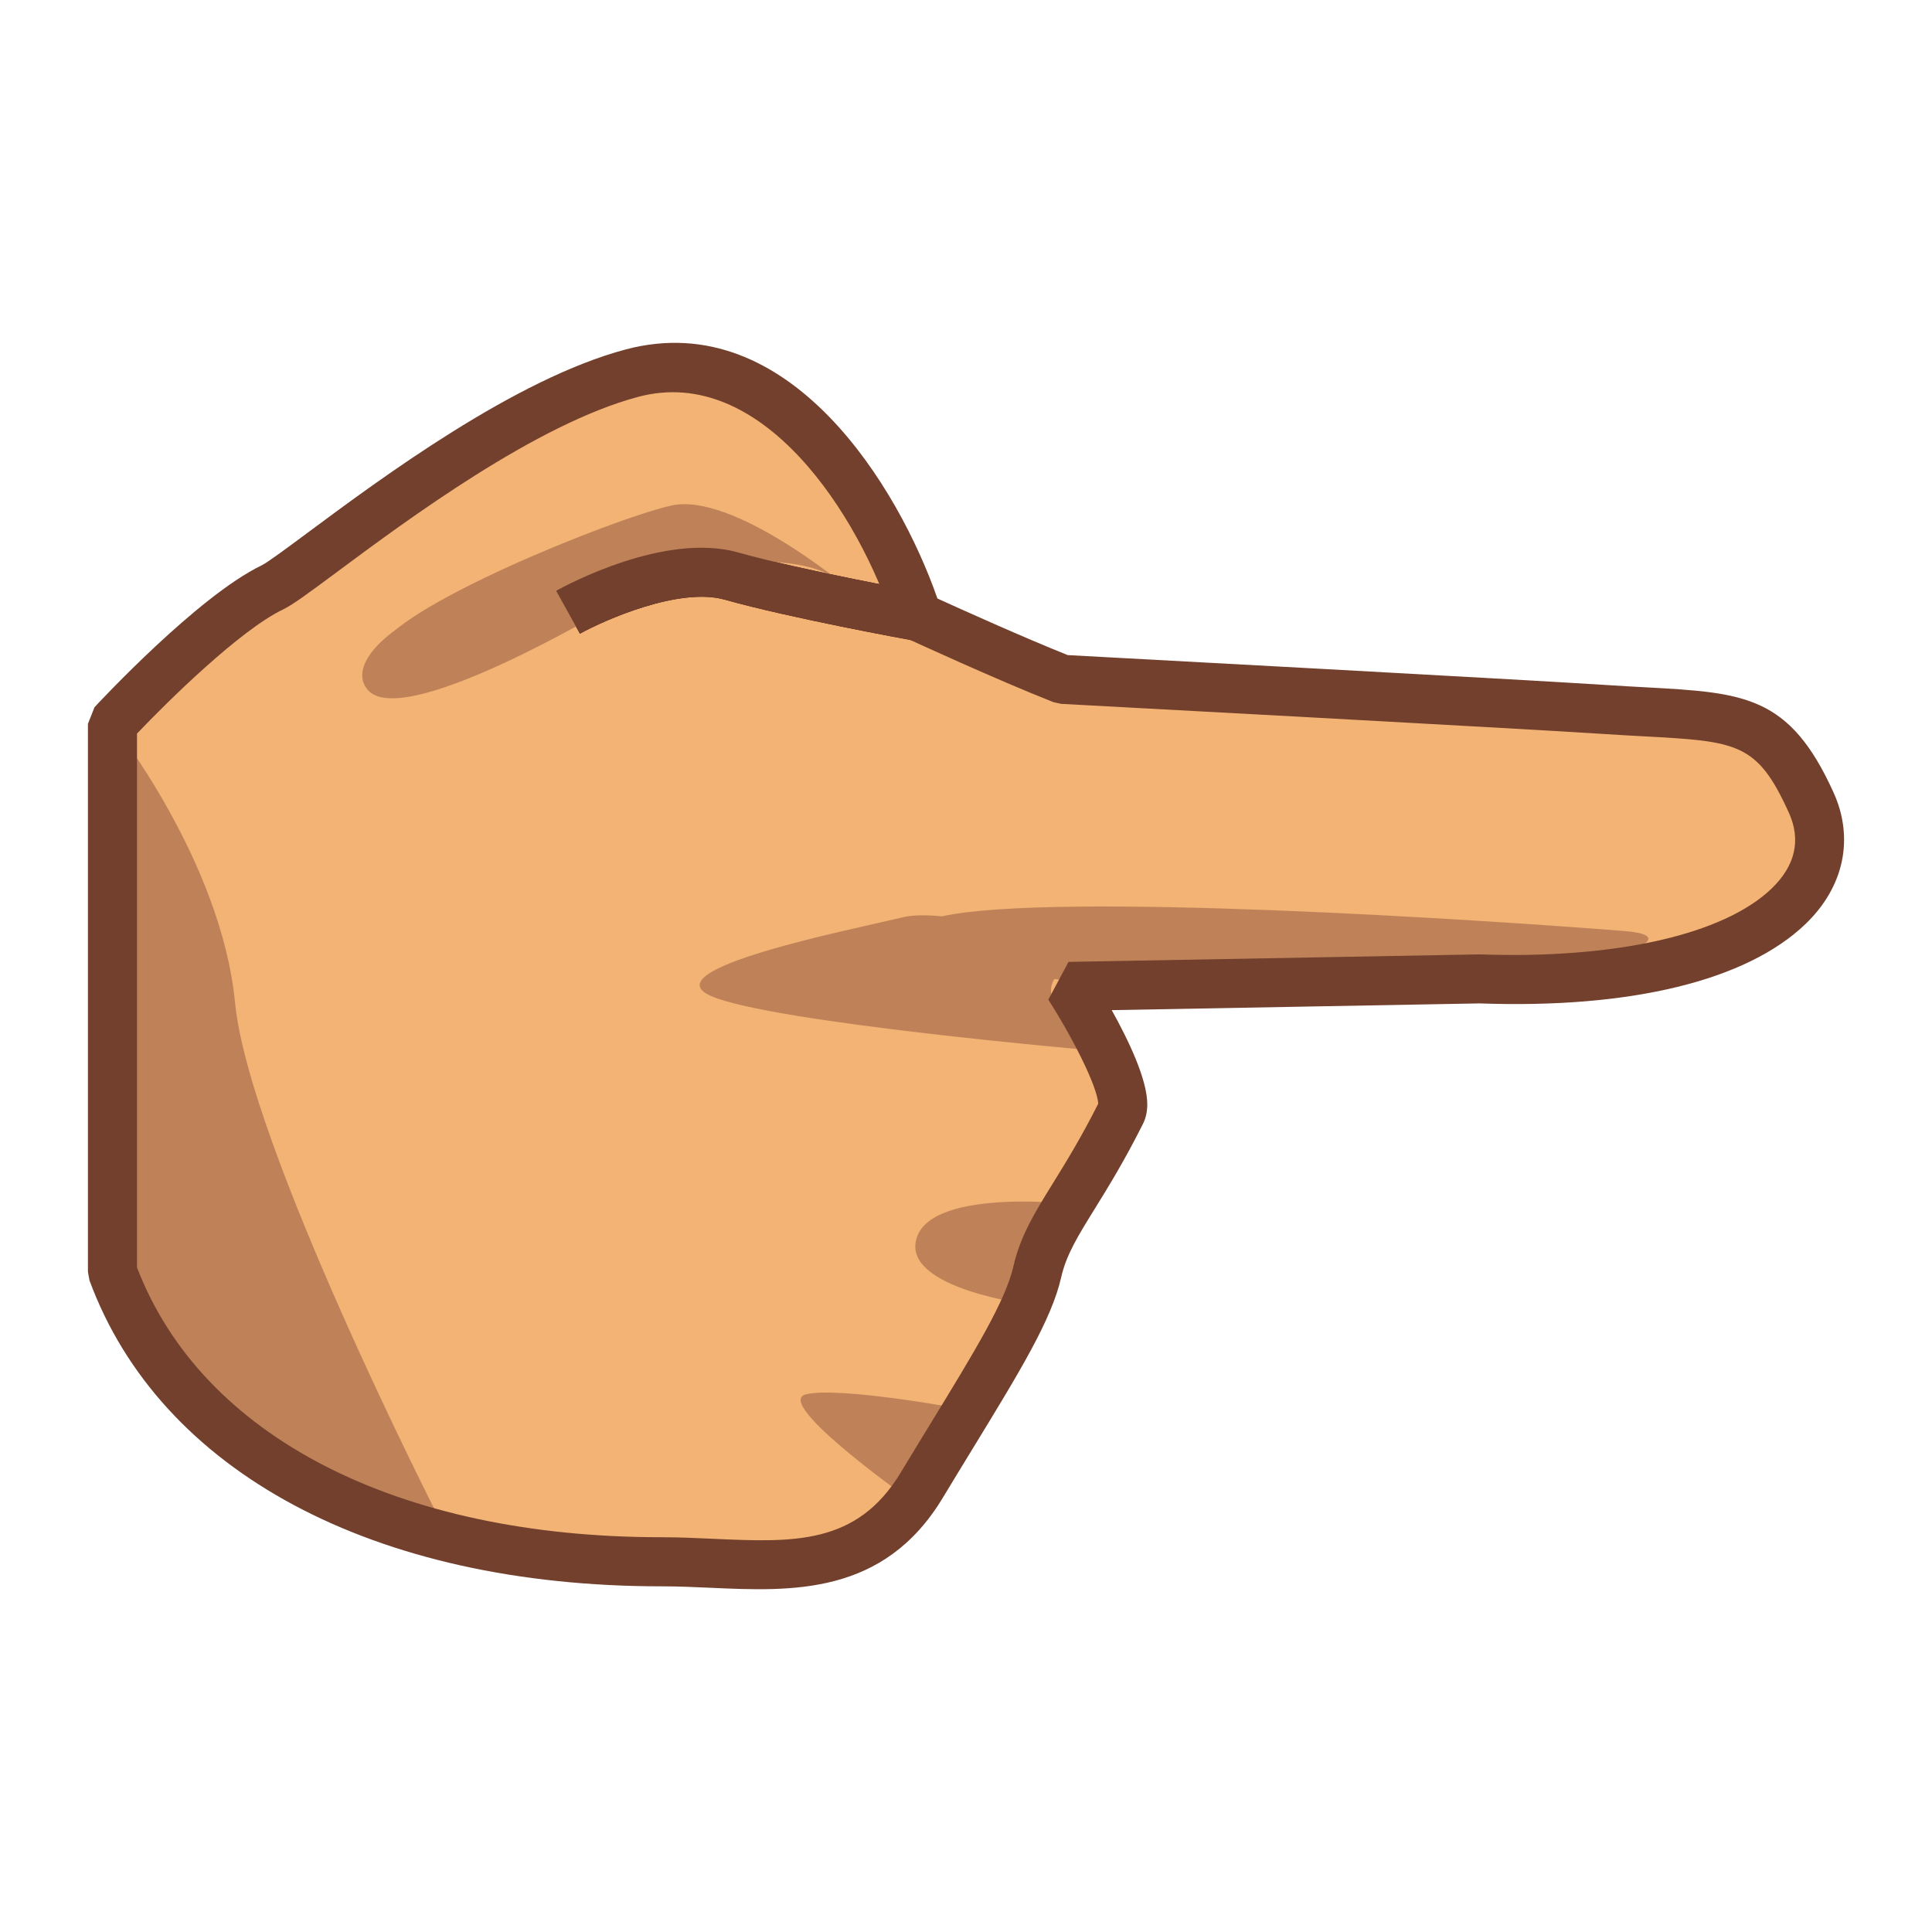 <?xml version="1.0" encoding="UTF-8"?>
<!-- Generated by phantom_svg. -->
<svg width="64px" height="64px" viewBox="0 0 64 64" preserveAspectRatio="none" xmlns="http://www.w3.org/2000/svg" xmlns:xlink="http://www.w3.org/1999/xlink" version="1.1">
  <g>
    <path style='fill:#F2B375;' d='M3.726,23.979c0,0,3.3-3.562,5.296-4.521
		c1.016-0.488,7.185-5.845,11.92-7.1c4.734-1.254,8.214,4.202,9.453,8.059
		c0,0,2.924,1.348,4.801,2.087c0,0,14.99,0.804,18,1
		c4.194,0.274,5.392-0.034,6.803,3.083c1.411,3.117-2.493,6.142-10.962,5.839
		l-13.626,0.249c0,0,2.145,3.35,1.728,4.183c-1.401,2.803-2.429,3.739-2.778,5.274
		c-0.349,1.535-1.777,3.67-3.83,7.069c-2.053,3.399-5.33,2.533-8.618,2.533
		c-8.614,0-15.836-3.222-18.188-9.603V23.979z'/>
    <path style='fill:#420707;' d='M18.423,19.571c0.363-0.202,3.614-1.95,6.026-1.271
		C26.548,18.892,30.5,19.611,30.539,19.619L30.25,21.216
		c-0.165-0.03-4.069-0.74-6.242-1.352c-1.5-0.423-3.971,0.67-4.797,1.127
		L18.423,19.571z'/>
    <path style='fill:#BF8258;' d='M20.941,19.687c0,0-7.495,4.587-8.75,3.176
		C10.938,21.452,16.05,18.235,20.941,19.687z'/>
    <path style='fill:#BF8258;' d='M35.738,39.905c0,0-4.825-0.597-5.37,1.098
		c-0.546,1.696,3.825,2.226,3.825,2.226L35.738,39.905z'/>
    <path style='fill:#BF8258;' d='M32.136,46.723c0,0-4.284-0.812-5.437-0.534
		c-1.152,0.278,3.695,3.676,3.695,3.676L32.136,46.723z'/>
    <path style='fill:#BF8258;' d='M34.926,32.432c3.988,0.47,8.973,0.767,10.913,0.669
		c3.639-0.182,11.281-1.998,7.939-2.262c-4.55-0.359-18.826-1.306-22.575-0.484
		c-0.514-0.05-0.963-0.049-1.29,0.03c-1.731,0.418-8.346,1.719-6.37,2.604
		c1.975,0.885,12.728,1.813,12.728,1.813S34.339,33.354,34.926,32.432z'/>
    <path style='fill:#BF8258;' d='M14.538,50.284c0,0-6.295-12.338-6.75-17.058
		c-0.456-4.719-4.062-9.247-4.062-9.247v18.153C3.726,42.133,6.85,49.642,14.538,50.284z'/>
    <path style='fill:#72402D;' d='M2.913,42.133V23.979L3.13,23.428c0.139-0.15,3.429-3.687,5.54-4.701
		c0.189-0.091,0.879-0.603,1.545-1.098c2.392-1.775,6.842-5.081,10.519-6.055
		c5.42-1.436,9.042,4.583,10.319,8.252c0.784,0.357,2.85,1.29,4.318,1.875
		c1.493,0.08,15.048,0.809,17.877,0.993c0.455,0.03,0.875,0.053,1.263,0.074
		c3.273,0.178,4.767,0.26,6.228,3.485c0.687,1.52,0.348,3.123-0.921,4.348
		c-1.95,1.881-5.788,2.818-10.81,2.638l-12.181,0.223
		c0.557,0.998,1.178,2.297,1.178,3.12c0,0.239-0.047,0.454-0.139,0.64
		c-0.615,1.229-1.163,2.114-1.603,2.825c-0.566,0.914-0.94,1.518-1.11,2.266
		c-0.319,1.401-1.356,3.098-2.926,5.666c-0.313,0.513-0.648,1.06-1,1.644
		c-1.952,3.231-4.992,3.095-7.674,2.975c-0.542-0.024-1.091-0.049-1.64-0.049
		c-9.527,0-16.611-3.789-18.949-10.134L2.913,42.133z M4.538,24.301v17.684
		c2.146,5.6,8.626,8.938,17.375,8.938c0.573,0,1.147,0.026,1.712,0.052
		c2.658,0.119,4.758,0.213,6.211-2.192c0.354-0.587,0.691-1.136,1.005-1.651
		c1.433-2.344,2.469-4.037,2.728-5.178c0.23-1.013,0.708-1.784,1.313-2.762
		c0.415-0.67,0.929-1.5,1.498-2.63c-0.03-0.585-0.872-2.228-1.653-3.448
		L35.396,31.864l13.626-0.249c4.487,0.16,8.085-0.657,9.667-2.183
		c0.785-0.758,0.978-1.605,0.57-2.509c-1.054-2.328-1.705-2.363-4.836-2.533
		c-0.394-0.021-0.819-0.045-1.28-0.075c-2.971-0.194-17.841-0.992-17.991-0.999
		l-0.254-0.056c-1.877-0.739-4.723-2.05-4.843-2.105l-0.434-0.489
		c-1.162-3.618-4.378-8.607-8.472-7.522c-3.375,0.894-7.662,4.078-9.966,5.789
		c-1,0.743-1.495,1.107-1.811,1.258C7.959,20.87,5.582,23.203,4.538,24.301z'/>
    <path style='fill:#BF8258;' d='M28.065,19.458c0,0-3.801-3.18-5.839-2.709
		c-2.039,0.47-9.263,3.415-9.649,4.764C12.578,21.513,25.438,16.68,28.065,19.458z'/>
    <path style='fill:#72402D;' d='M18.423,19.571c0.363-0.202,3.614-1.95,6.026-1.271
		C26.548,18.892,30.5,19.611,30.539,19.619L30.25,21.216
		c-0.165-0.03-4.069-0.74-6.242-1.352c-1.5-0.423-3.971,0.67-4.797,1.127
		L18.423,19.571z'/>
  </g>
  <g>
  </g>
  <g>
  </g>
  <g>
  </g>
  <g>
  </g>
  <g>
  </g>
  <g>
  </g>
</svg>